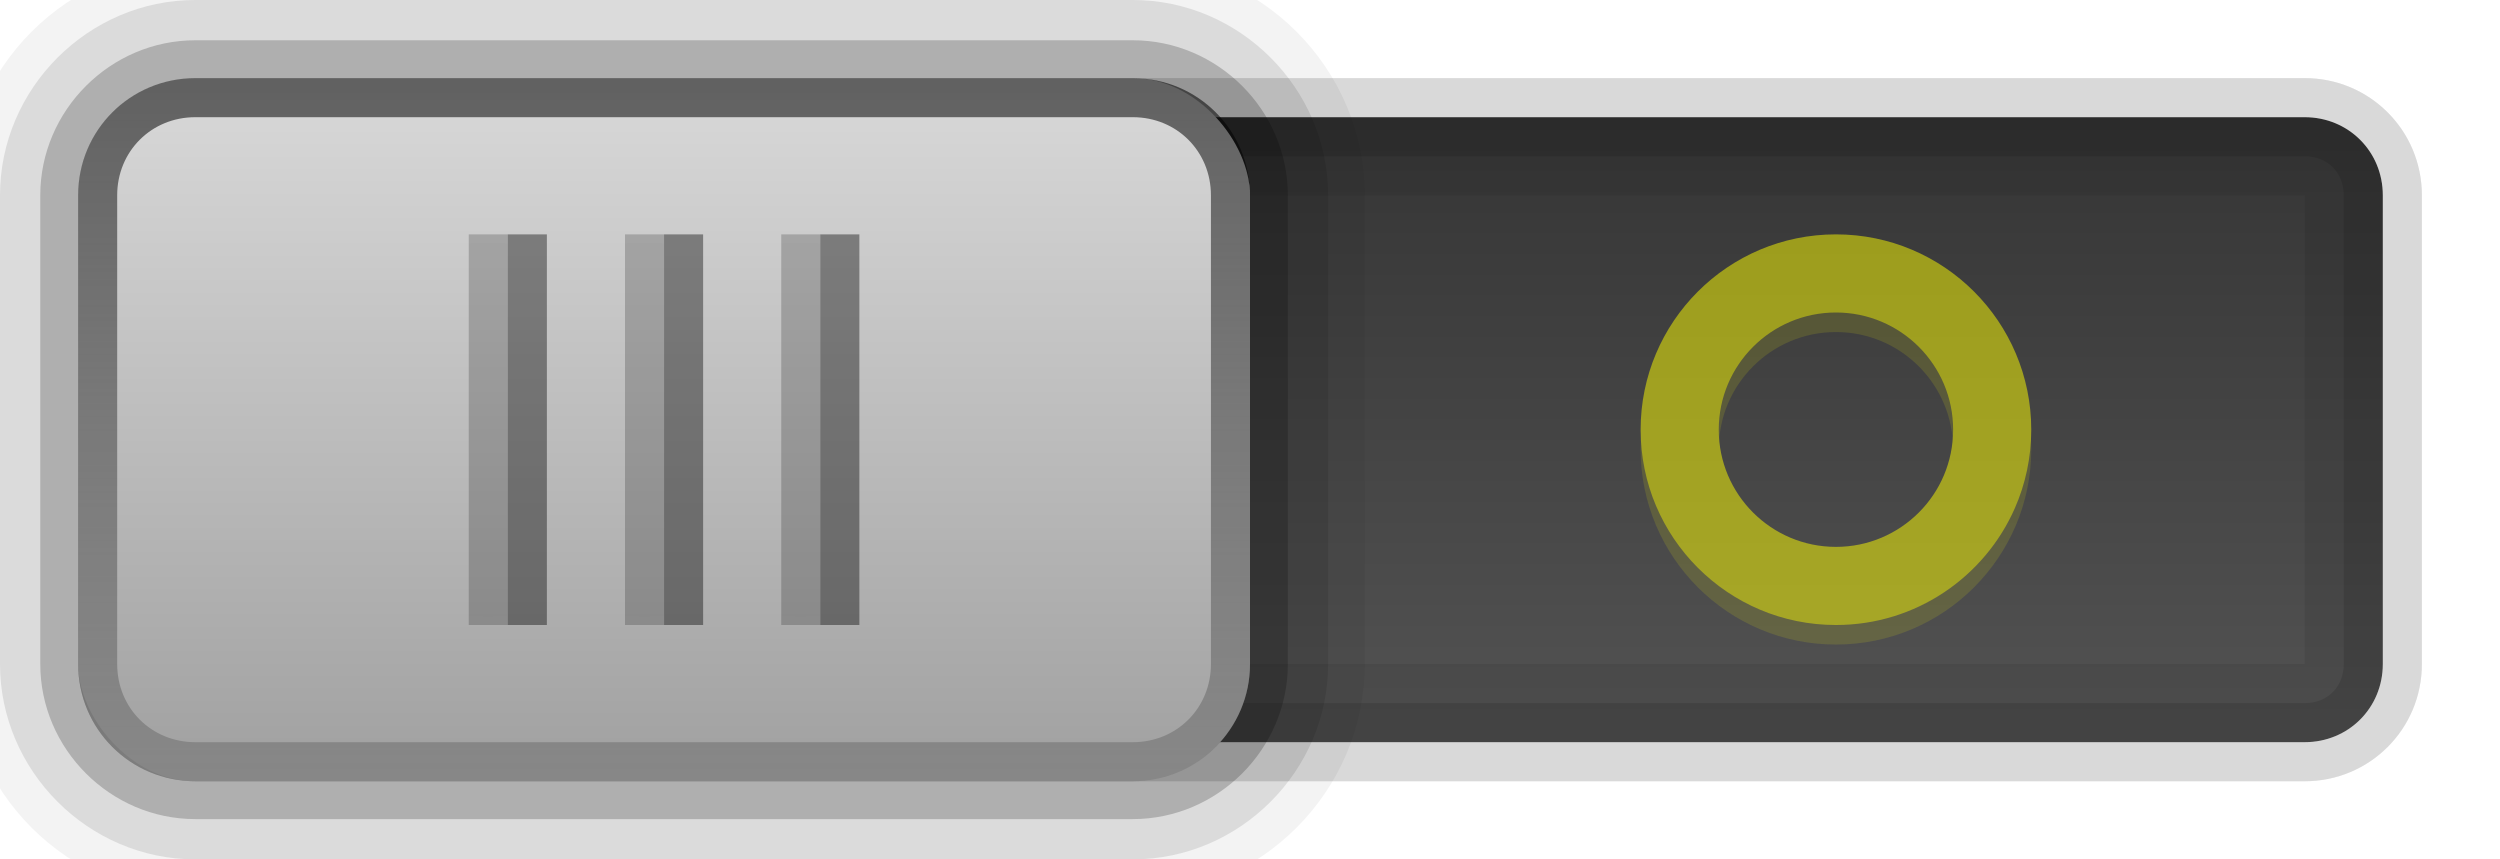 <?xml version="1.0" encoding="UTF-8" standalone="no"?>
<svg
   xmlns:dc="http://purl.org/dc/elements/1.1/"
   xmlns:cc="http://creativecommons.org/ns#"
   xmlns:rdf="http://www.w3.org/1999/02/22-rdf-syntax-ns#"
   xmlns:svg="http://www.w3.org/2000/svg"
   xmlns="http://www.w3.org/2000/svg"
   xmlns:xlink="http://www.w3.org/1999/xlink"
   xmlns:sodipodi="http://sodipodi.sourceforge.net/DTD/sodipodi-0.dtd"
   xmlns:inkscape="http://www.inkscape.org/namespaces/inkscape"
   height="22"
   width="64"
   version="1.1"
   id="svg2"
   inkscape:version="0.48.4 r9939"
   sodipodi:docname="toggle-off-intl.svg">
  <sodipodi:namedview
     pagecolor="#ffffff"
     bordercolor="#666666"
     borderopacity="1"
     objecttolerance="10"
     gridtolerance="10"
     guidetolerance="10"
     inkscape:pageopacity="0"
     inkscape:pageshadow="2"
     inkscape:window-width="640"
     inkscape:window-height="480"
     id="namedview82"
     showgrid="false"
     inkscape:zoom="4.734375"
     inkscape:cx="32"
     inkscape:cy="11"
     inkscape:window-x="0"
     inkscape:window-y="31"
     inkscape:window-maximized="0"
     inkscape:current-layer="g44" />
  <defs
     id="defs4">
    <radialGradient
       id="w"
       xlink:href="#n"
       gradientUnits="userSpaceOnUse"
       cy="11"
       cx="42.5"
       gradientTransform="matrix(11,0,0,10,-447,-99)" />
    <linearGradient
       id="n">
      <stop
         offset="0"
         id="stop8" />
      <stop
         stop-opacity=".706"
         offset="0.6"
         id="stop10" />
      <stop
         stop-opacity="0"
         offset="1"
         id="stop12" />
    </linearGradient>
    <radialGradient
       id="v"
       xlink:href="#m"
       gradientUnits="userSpaceOnUse"
       cy="11"
       cx="42.5"
       gradientTransform="matrix(11,0,0,10,-446,-99)" />
    <linearGradient
       id="m"
       stop-color="#fff">
      <stop
         offset="0"
         id="stop16" />
      <stop
         stop-opacity=".706"
         offset="0.6"
         id="stop18" />
      <stop
         stop-opacity="0"
         offset="1"
         id="stop20" />
    </linearGradient>
    <radialGradient
       id="u"
       xlink:href="#n"
       gradientUnits="userSpaceOnUse"
       cy="11"
       cx="42.5"
       gradientTransform="matrix(11,0,0,10,-451,-99)" />
    <radialGradient
       id="t"
       xlink:href="#m"
       gradientUnits="userSpaceOnUse"
       cy="11"
       cx="42.5"
       gradientTransform="matrix(11,0,0,10,-450,-99)" />
    <radialGradient
       id="s"
       xlink:href="#n"
       gradientUnits="userSpaceOnUse"
       cy="11"
       cx="42.5"
       gradientTransform="matrix(11,0,0,10,-455,-99)" />
    <radialGradient
       id="x"
       xlink:href="#m"
       gradientUnits="userSpaceOnUse"
       cy="11"
       cx="42.5"
       gradientTransform="matrix(11,0,0,10,-454,-99)" />
    <linearGradient
       id="p"
       y2="28"
       stop-color="#fff"
       gradientUnits="userSpaceOnUse"
       x2="41"
       gradientTransform="translate(-32,-1)"
       y1="1"
       x1="41">
      <stop
         offset="0"
         id="stop27" />
      <stop
         stop-opacity="0"
         offset="1"
         id="stop29" />
    </linearGradient>
    <linearGradient
       id="q"
       y2="2"
       gradientUnits="userSpaceOnUse"
       x2="48"
       gradientTransform="translate(-32,-1)"
       y1="21"
       x1="48">
      <stop
         stop-color="#a0a0a0"
         offset="0"
         id="stop32" />
      <stop
         stop-color="#dcdcdc"
         offset="1"
         id="stop34" />
    </linearGradient>
    <filter
       id="o"
       height="1.24"
       width="1.24"
       color-interpolation-filters="sRGB"
       y="-.12"
       x="-.12">
      <feGaussianBlur
         stdDeviation="0.5"
         id="feGaussianBlur37" />
    </filter>
    <linearGradient
       id="r"
       y2=".5"
       gradientUnits="userSpaceOnUse"
       x2="40.812"
       gradientTransform="matrix(-1,0,0,-1,64.5,20.5)"
       y1="18.5"
       x1="40.812">
      <stop
         stop-color="#333"
         offset="0"
         id="stop40" />
      <stop
         stop-color="#555"
         offset="1"
         id="stop42" />
    </linearGradient>
  </defs>
  <g
     style="color:#000000"
     id="g44">
    <path
       d="m5 3c-1.122 0-2 0.878-2 2v12c0 1.122 0.878 2 2 2h54c1.122 0 2-0.878 2-2v-12c0-1.122-0.878-2-2-2h-54z"
       fill="url(#r)"
       id="path46" />
    <path
       opacity="0.08"
       d="m5 2c-1.662 0-3 1.338-3 3v12c0 1.662 1.338 3 3 3h54c1.662 0 3-1.338 3-3v-12c0-1.662-1.338-3-3-3zm0 3h54v12h-54z"
       id="path48" />
    <path
       opacity="0.12"
       d="m5 2c-1.662 0-3 1.338-3 3v12c0 1.662 1.338 3 3 3h54c1.662 0 3-1.338 3-3v-12c0-1.662-1.338-3-3-3zm0 2h54c0.583 0 1 0.417 1 1v12c0 0.583-0.417 1-1 1h-54c-0.583 0-1-0.418-1-1v-12c0-0.583 0.417-1 1-1z"
       id="path50" />
    <path
       opacity=".2"
       d="m5 2c-1.662 0-3 1.338-3 3v12c0 1.662 1.338 3 3 3h54c1.662 0 3-1.338 3-3v-12c0-1.662-1.338-3-3-3zm0 1h54c1.117 0 2 0.883 2 2v12c0 1.117-0.883 2-2 2h-54c-1.117 0-2-0.883-2-2v-12c0-1.117 0.883-2 2-2z"
       fill="#fff"
       id="path52" />
    <g
       opacity=".5"
       id="g54"
       style="fill:#ffff00">
      <path
         opacity=".5"
         d="m47 6.5c-2.761 0-5 2.239-5 5s2.239 5 5 5 5-2.239 5-5-2.239-5-5-5zm0 2c1.657 0 3 1.343 3 3s-1.343 3-3 3-3-1.343-3-3 1.343-3 3-3z"
         filter="url(#o)"
         id="path56"
         style="fill:#ffff00" />
      <path
         d="m 47,6 c -2.761,0 -5,2.239 -5,5 0,2.761 2.239,5 5,5 2.049,0 3.81,-1.233 4.583,-2.997 C 51.851,12.39 52,11.712 52,11 52,8.239 49.761,6 47,6 z m 0,2 c 1.657,0 3,1.343 3,3 0,1.657 -1.343,3 -3,3 -1.657,0 -3,-1.343 -3,-3 0,-1.657 1.343,-3 3,-3 z"
         id="path58"
         style="fill:#ffff00"
         inkscape:connector-curvature="0"
         sodipodi:nodetypes="sssssssssss" />
    </g>
    <path
       opacity=".05"
       d="m5-0.938c-3.256 0-5.938 2.682-5.938 5.938v12c0 3.256 2.682 5.938 5.938 5.938h24c3.256 0 5.938-2.682 5.938-5.938v-12c0-3.256-2.682-5.938-5.938-5.938h-24z"
       id="path60" />
    <path
       opacity=".1"
       d="m5 0c-2.736 0-5 2.264-5 5v12c0 2.736 2.264 5 5 5h24c2.736 0 5-2.264 5-5v-12c0-2.736-2.264-5-5-5h-24z"
       id="path62" />
    <path
       opacity=".2"
       d="m5 1.031c-2.174 0-3.969 1.795-3.969 3.969v12c0 2.174 1.795 3.969 3.969 3.969h24c2.174 0 3.969-1.795 3.969-3.969v-12c0-2.174-1.795-3.969-3.969-3.969h-24z"
       id="path64" />
    <rect
       rx="3"
       ry="3"
       height="18"
       width="30"
       y="2"
       x="2"
       fill="url(#q)"
       id="rect66" />
    <path
       opacity=".6"
       d="m5 2c-1.662 0-3 1.338-3 3v12c0 1.662 1.338 3 3 3h24c1.662 0 3-1.338 3-3v-12c0-1.662-1.338-3-3-3zm0 1h24c1.126 0 2 0.874 2 2v12c0 1.126-0.874 2-2 2h-24c-1.126 0-2-0.874-2-2v-12c0-1.126 0.874-2 2-2z"
       fill="url(#p)"
       id="path68" />
    <rect
       opacity=".4"
       height="10"
       width="1"
       y="6"
       x="13"
       fill="url(#x)"
       id="rect70" />
    <rect
       opacity=".2"
       height="10"
       width="1"
       y="6"
       x="12"
       fill="url(#s)"
       id="rect72" />
    <rect
       opacity=".4"
       height="10"
       width="1"
       y="6"
       x="17"
       fill="url(#t)"
       id="rect74" />
    <rect
       opacity=".2"
       height="10"
       width="1"
       y="6"
       x="16"
       fill="url(#u)"
       id="rect76" />
    <rect
       opacity=".4"
       height="10"
       width="1"
       y="6"
       x="21"
       fill="url(#v)"
       id="rect78" />
    <rect
       opacity=".2"
       height="10"
       width="1"
       y="6"
       x="20"
       fill="url(#w)"
       id="rect80" />
  </g>
</svg>
